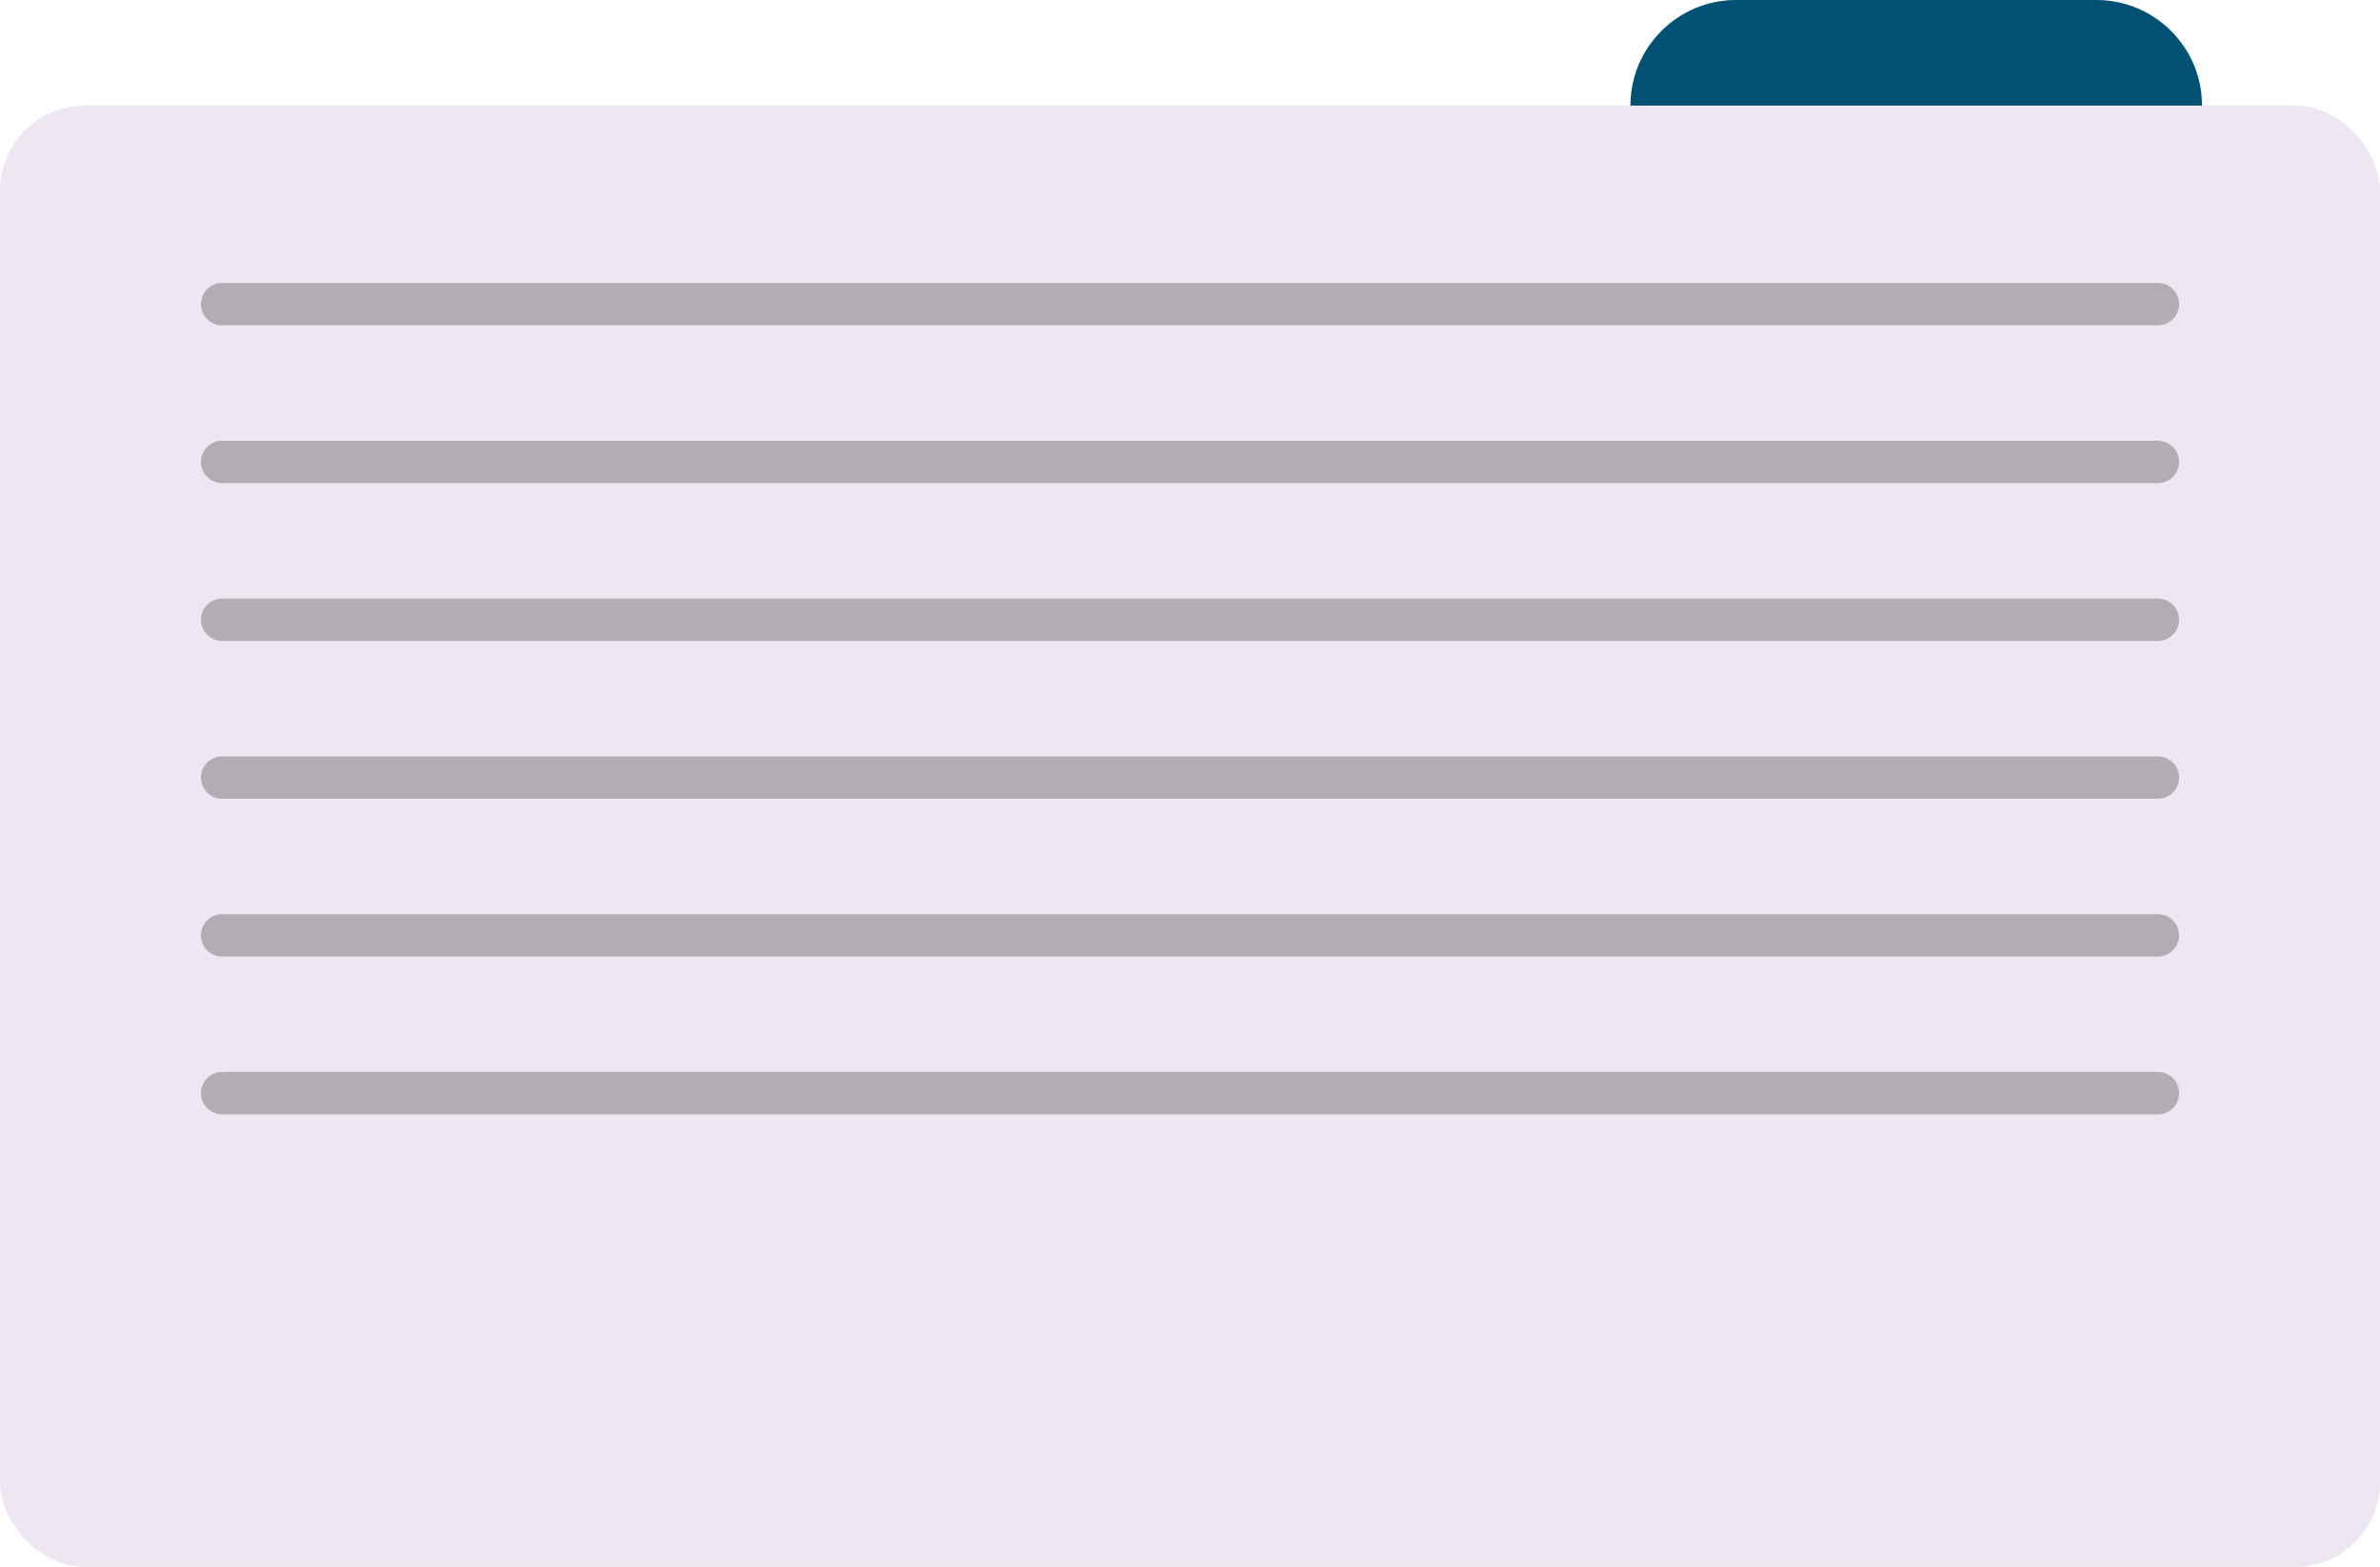 <svg viewBox="0 0 505.65 332.91" xmlns="http://www.w3.org/2000/svg"><rect fill="#eee7f1" height="310.47" rx="17.98" width="505.65" y="22.44"/><g fill="none" stroke="#b2adb4" stroke-linecap="round" stroke-linejoin="round" stroke-width="9"><path d="m47.19 64.61h411.28"/><path d="m47.19 98.14h411.28"/><path d="m47.19 131.67h411.28"/><path d="m47.19 165.2h411.28"/><path d="m47.19 198.72h411.28"/><path d="m47.19 232.25h411.28"/></g><path d="m467.84 22.44h-121.44c0-12.39 10.05-22.44 22.44-22.44h76.56c12.39 0 22.44 10.05 22.44 22.44z" fill="#005174"/></svg>